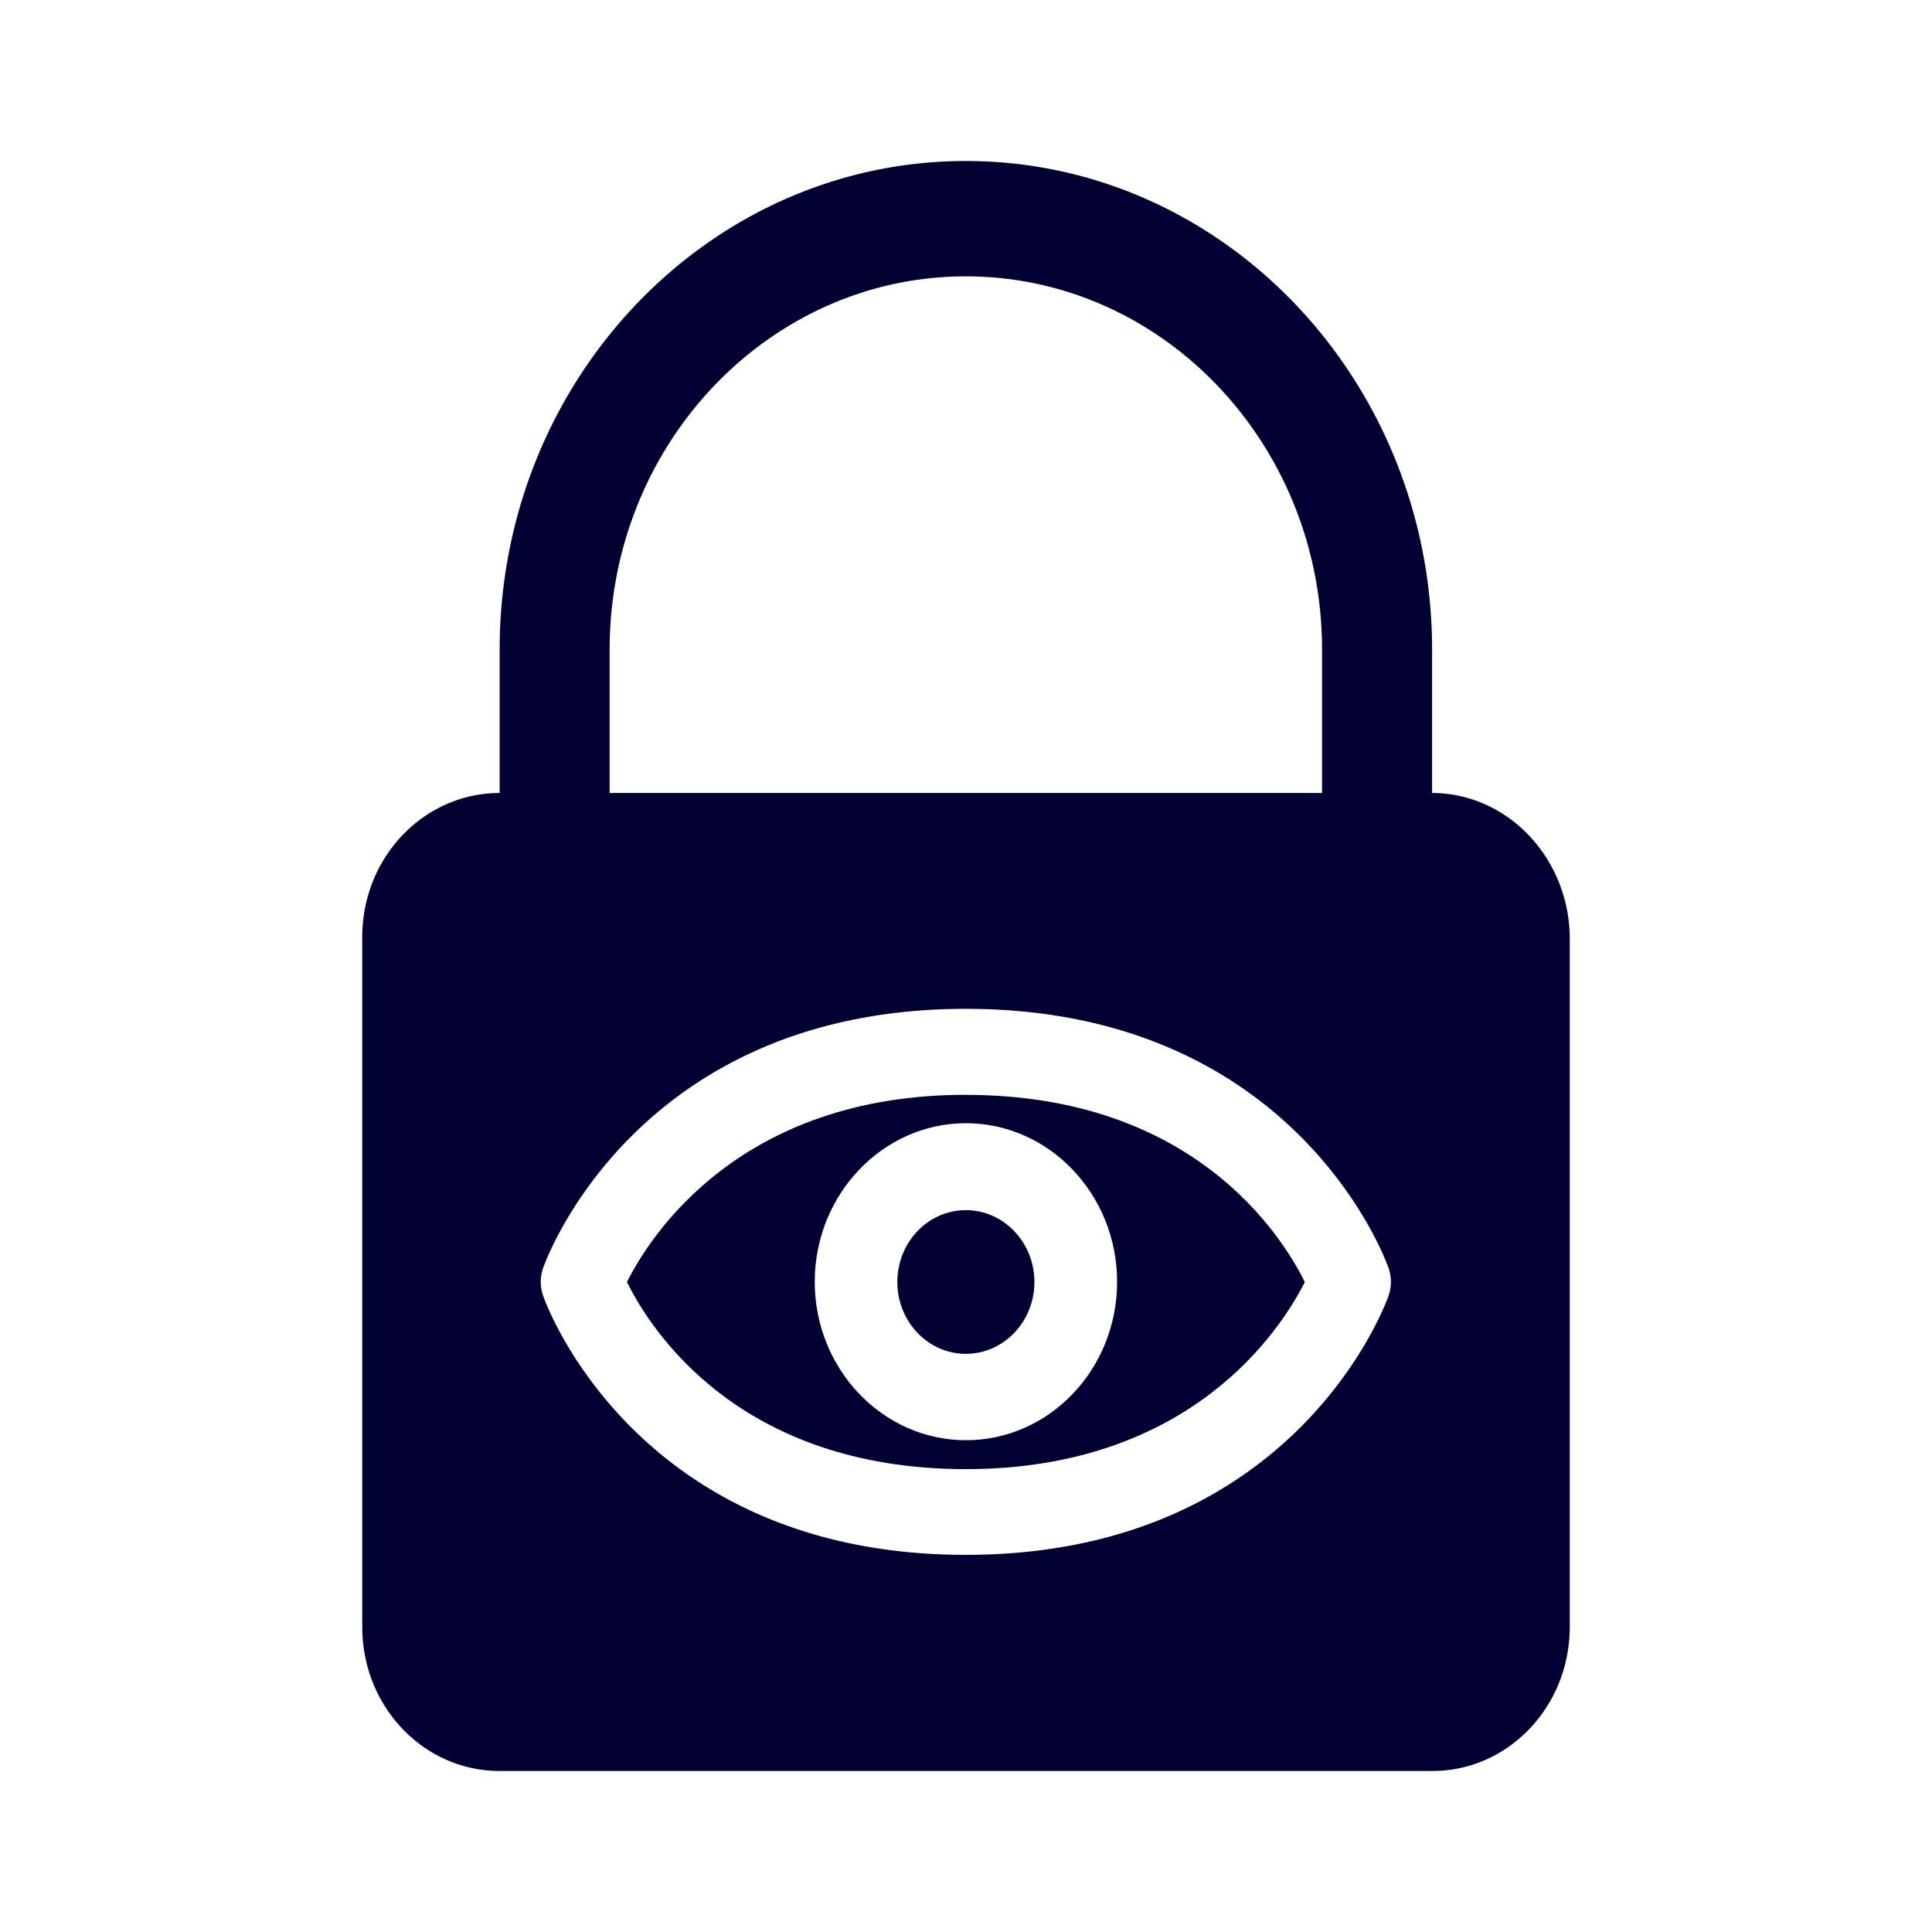 <svg xmlns="http://www.w3.org/2000/svg" width="24" height="24" fill="none"><path fill="#003" d="M12.85 15.926c0 .492-.382.892-.852.892s-.851-.4-.851-.892c0-.493.38-.893.851-.893.47 0 .852.4.852.893"/><path fill="#003" d="M11.998 13.6c-2.802 0-3.917 1.741-4.21 2.326.293.592 1.389 2.324 4.21 2.324 2.802 0 3.917-1.74 4.211-2.324-.294-.593-1.393-2.325-4.21-2.325m0 4.29c-1.034 0-1.878-.884-1.878-1.968 0-1.085.844-1.97 1.878-1.97 1.035 0 1.878.885 1.878 1.97 0 1.088-.843 1.968-1.878 1.968"/><path fill="#003" d="M17.79 9.851v-1.78C17.79 4.724 15.194 2 11.998 2 8.803 2 6.207 4.721 6.207 8.07v1.781c-.943 0-1.707.8-1.707 1.789v8.571C4.5 21.2 5.264 22 6.207 22h11.587c.942 0 1.706-.8 1.706-1.789V11.64c-.012-.985-.775-1.789-1.71-1.789M7.573 8.071c0-2.558 1.986-4.638 4.425-4.638 2.44 0 4.425 2.08 4.425 4.637v1.781h-8.85zm4.425 11.244c-4.054 0-5.2-3.073-5.246-3.205a.52.52 0 0 1 0-.372c.046-.129 1.192-3.206 5.246-3.206 4.055 0 5.2 3.077 5.246 3.206a.521.521 0 0 1 0 .372c-.046.128-1.191 3.205-5.246 3.205"/></svg>